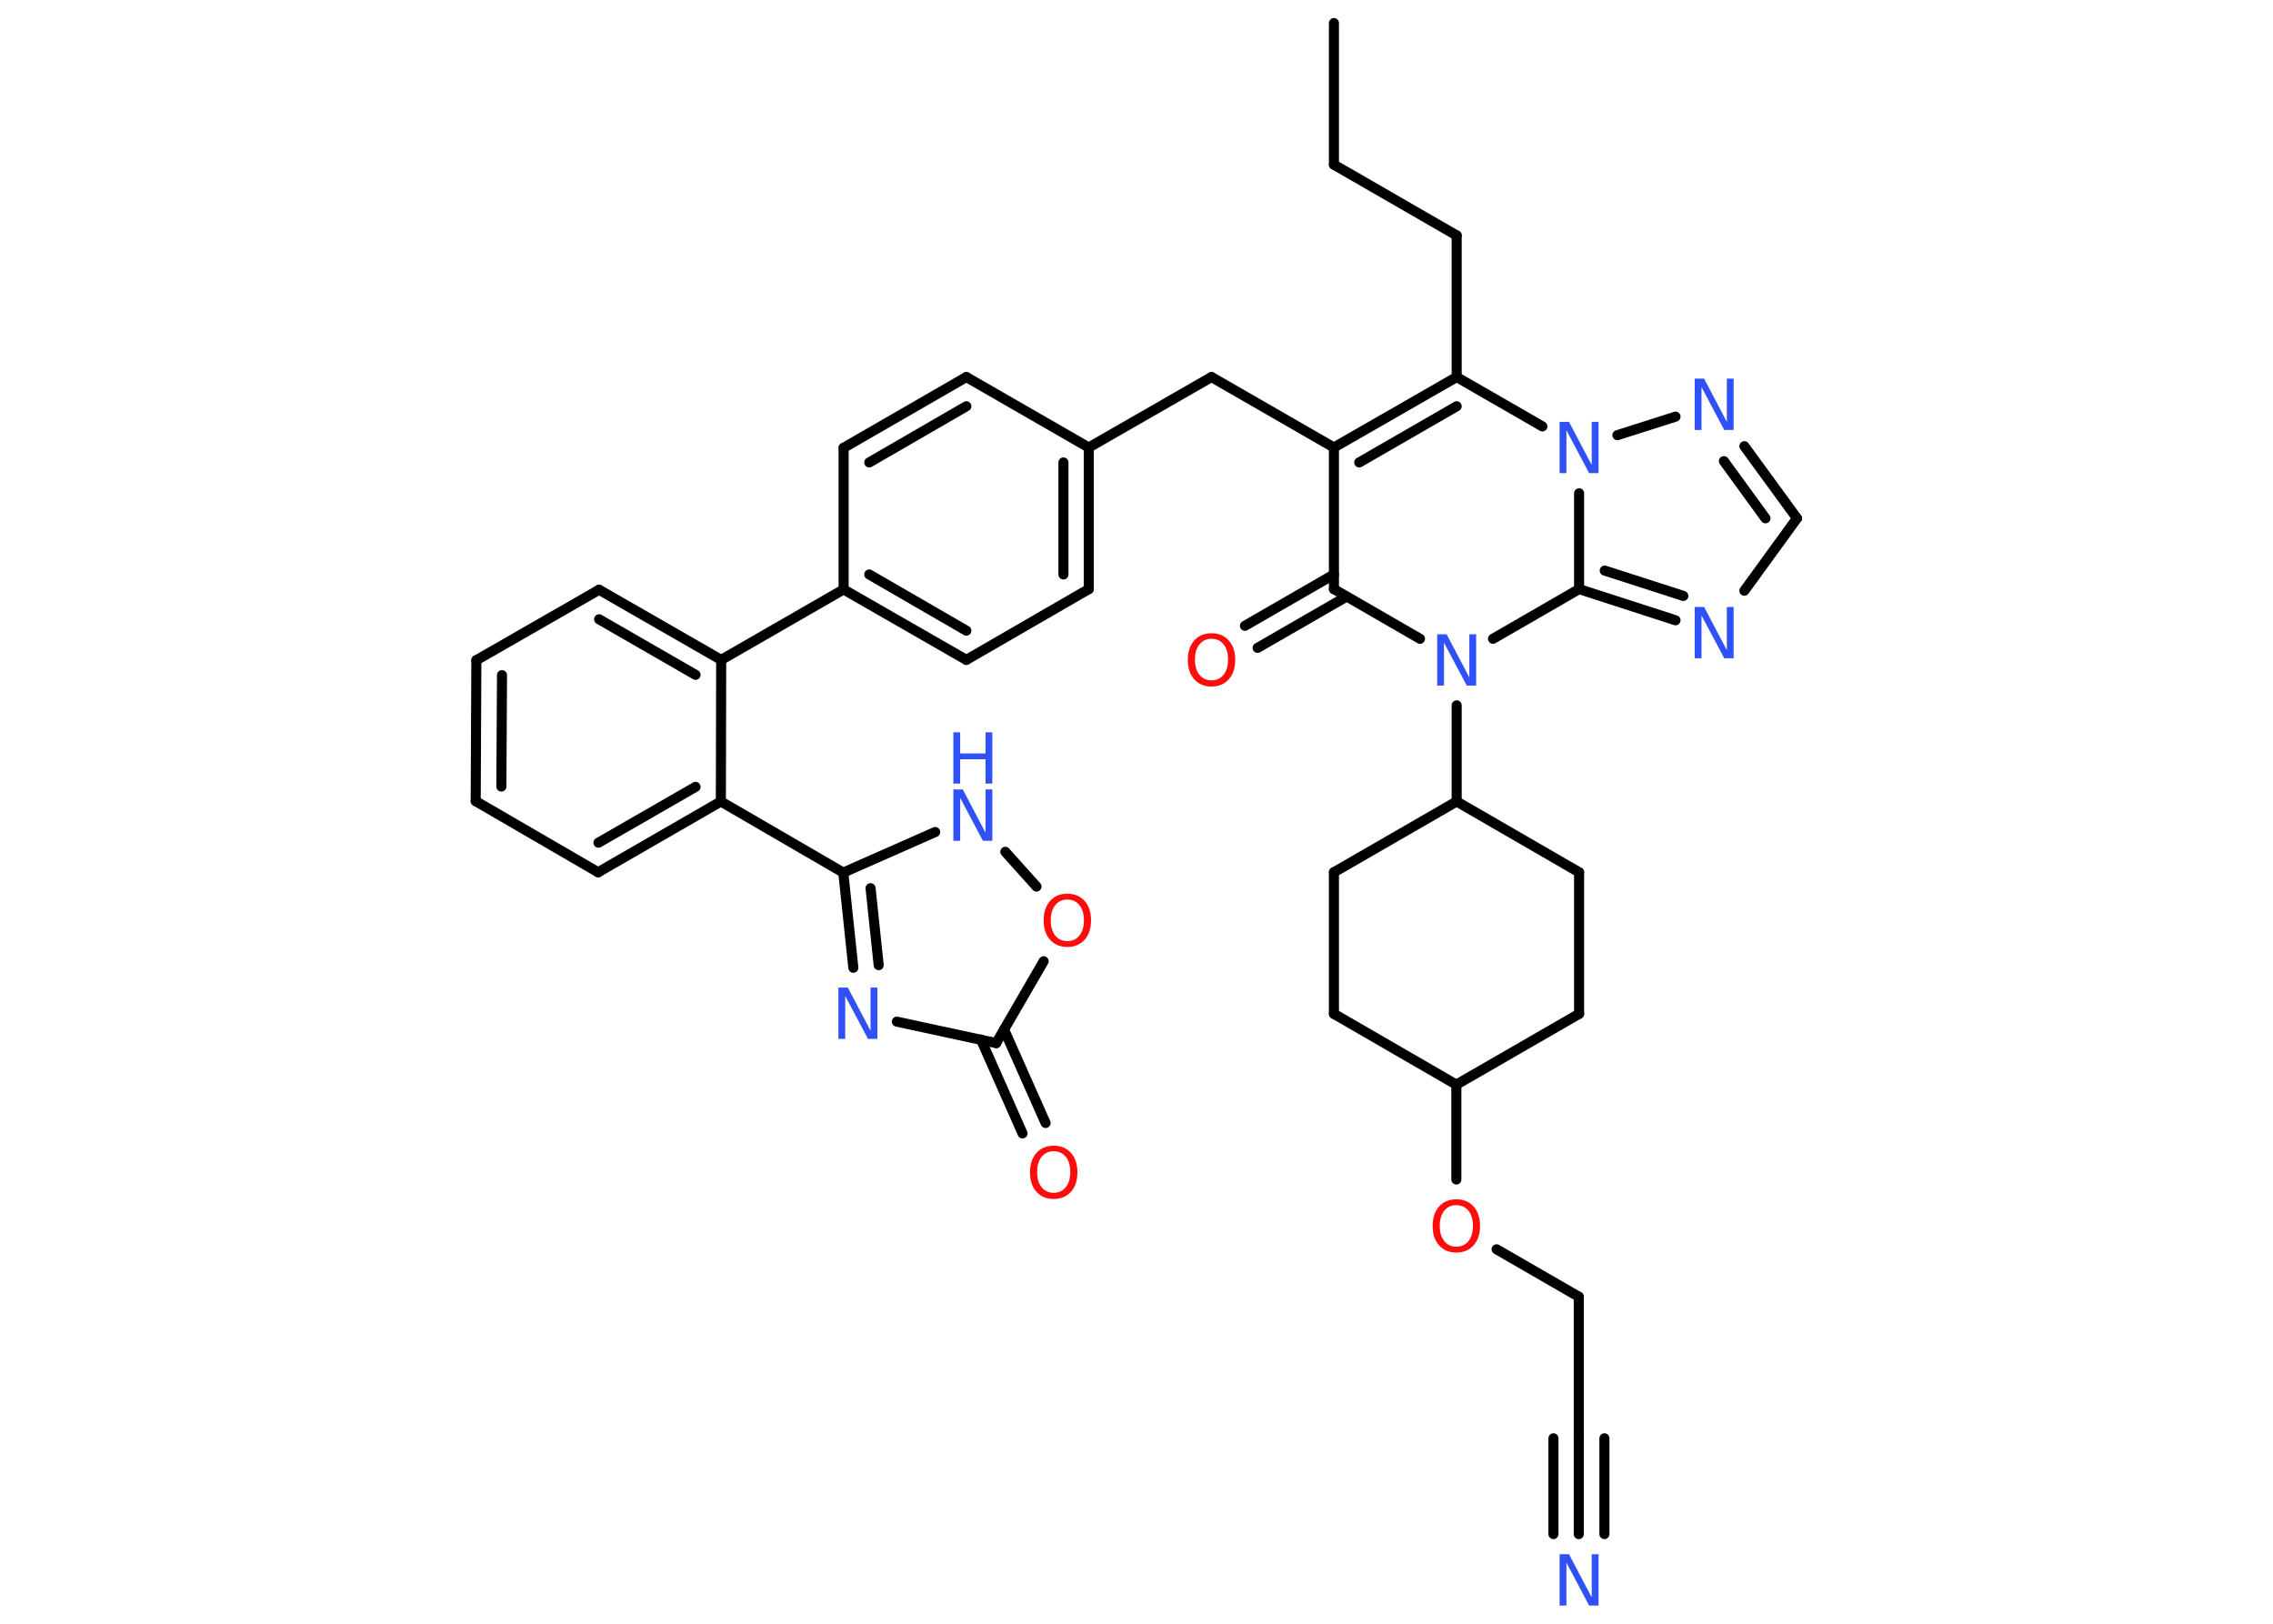 <?xml version='1.0' encoding='UTF-8'?>
<!DOCTYPE svg PUBLIC "-//W3C//DTD SVG 1.1//EN" "http://www.w3.org/Graphics/SVG/1.1/DTD/svg11.dtd">
<svg version='1.2' xmlns='http://www.w3.org/2000/svg' xmlns:xlink='http://www.w3.org/1999/xlink' width='70.0mm' height='50.0mm' viewBox='0 0 70.0 50.0'>
  <desc>Generated by the Chemistry Development Kit (http://github.com/cdk)</desc>
  <g stroke-linecap='round' stroke-linejoin='round' stroke='#000000' stroke-width='.31' fill='#3050F8'>
    <rect x='.0' y='.0' width='70.0' height='50.0' fill='#FFFFFF' stroke='none'/>
    <g id='mol1' class='mol'>
      <line id='mol1bnd1' class='bond' x1='41.08' y1='.71' x2='41.08' y2='5.07'/>
      <line id='mol1bnd2' class='bond' x1='41.08' y1='5.07' x2='44.86' y2='7.25'/>
      <line id='mol1bnd3' class='bond' x1='44.86' y1='7.25' x2='44.86' y2='11.61'/>
      <g id='mol1bnd4' class='bond'>
        <line x1='44.86' y1='11.61' x2='41.08' y2='13.78'/>
        <line x1='44.86' y1='12.51' x2='41.86' y2='14.24'/>
      </g>
      <line id='mol1bnd5' class='bond' x1='41.08' y1='13.78' x2='37.31' y2='11.61'/>
      <line id='mol1bnd6' class='bond' x1='37.31' y1='11.61' x2='33.53' y2='13.78'/>
      <g id='mol1bnd7' class='bond'>
        <line x1='33.53' y1='18.14' x2='33.53' y2='13.78'/>
        <line x1='32.75' y1='17.69' x2='32.75' y2='14.24'/>
      </g>
      <line id='mol1bnd8' class='bond' x1='33.53' y1='18.14' x2='29.76' y2='20.32'/>
      <g id='mol1bnd9' class='bond'>
        <line x1='25.98' y1='18.15' x2='29.76' y2='20.32'/>
        <line x1='26.77' y1='17.69' x2='29.76' y2='19.42'/>
      </g>
      <line id='mol1bnd10' class='bond' x1='25.98' y1='18.15' x2='22.21' y2='20.32'/>
      <g id='mol1bnd11' class='bond'>
        <line x1='22.21' y1='20.32' x2='18.45' y2='18.16'/>
        <line x1='21.42' y1='20.78' x2='18.45' y2='19.07'/>
      </g>
      <line id='mol1bnd12' class='bond' x1='18.45' y1='18.16' x2='14.67' y2='20.33'/>
      <g id='mol1bnd13' class='bond'>
        <line x1='14.67' y1='20.33' x2='14.65' y2='24.67'/>
        <line x1='15.46' y1='20.79' x2='15.44' y2='24.22'/>
      </g>
      <line id='mol1bnd14' class='bond' x1='14.65' y1='24.67' x2='18.42' y2='26.86'/>
      <g id='mol1bnd15' class='bond'>
        <line x1='18.42' y1='26.86' x2='22.2' y2='24.68'/>
        <line x1='18.43' y1='25.95' x2='21.42' y2='24.23'/>
      </g>
      <line id='mol1bnd16' class='bond' x1='22.21' y1='20.32' x2='22.2' y2='24.68'/>
      <line id='mol1bnd17' class='bond' x1='22.2' y1='24.68' x2='25.97' y2='26.87'/>
      <g id='mol1bnd18' class='bond'>
        <line x1='25.97' y1='26.87' x2='26.28' y2='29.8'/>
        <line x1='26.81' y1='27.35' x2='27.06' y2='29.72'/>
      </g>
      <line id='mol1bnd19' class='bond' x1='27.62' y1='31.46' x2='30.68' y2='32.12'/>
      <g id='mol1bnd20' class='bond'>
        <line x1='30.92' y1='31.7' x2='32.2' y2='34.58'/>
        <line x1='30.21' y1='32.01' x2='31.49' y2='34.9'/>
      </g>
      <line id='mol1bnd21' class='bond' x1='30.68' y1='32.12' x2='32.14' y2='29.6'/>
      <line id='mol1bnd22' class='bond' x1='31.92' y1='27.3' x2='30.96' y2='26.23'/>
      <line id='mol1bnd23' class='bond' x1='25.97' y1='26.87' x2='28.8' y2='25.62'/>
      <line id='mol1bnd24' class='bond' x1='25.98' y1='18.15' x2='25.98' y2='13.79'/>
      <g id='mol1bnd25' class='bond'>
        <line x1='29.76' y1='11.61' x2='25.98' y2='13.79'/>
        <line x1='29.76' y1='12.51' x2='26.77' y2='14.24'/>
      </g>
      <line id='mol1bnd26' class='bond' x1='33.53' y1='13.78' x2='29.76' y2='11.61'/>
      <line id='mol1bnd27' class='bond' x1='41.08' y1='13.78' x2='41.08' y2='18.14'/>
      <g id='mol1bnd28' class='bond'>
        <line x1='41.47' y1='18.37' x2='38.73' y2='19.95'/>
        <line x1='41.08' y1='17.69' x2='38.34' y2='19.27'/>
      </g>
      <line id='mol1bnd29' class='bond' x1='41.08' y1='18.14' x2='43.73' y2='19.67'/>
      <line id='mol1bnd30' class='bond' x1='44.86' y1='21.72' x2='44.86' y2='24.68'/>
      <line id='mol1bnd31' class='bond' x1='44.86' y1='24.68' x2='48.63' y2='26.86'/>
      <line id='mol1bnd32' class='bond' x1='48.63' y1='26.86' x2='48.63' y2='31.22'/>
      <line id='mol1bnd33' class='bond' x1='48.63' y1='31.22' x2='44.85' y2='33.4'/>
      <line id='mol1bnd34' class='bond' x1='44.85' y1='33.4' x2='44.85' y2='36.32'/>
      <line id='mol1bnd35' class='bond' x1='46.09' y1='38.47' x2='48.62' y2='39.93'/>
      <line id='mol1bnd36' class='bond' x1='48.62' y1='39.93' x2='48.62' y2='44.29'/>
      <g id='mol1bnd37' class='bond'>
        <line x1='48.62' y1='44.29' x2='48.62' y2='47.24'/>
        <line x1='49.41' y1='44.29' x2='49.41' y2='47.24'/>
        <line x1='47.84' y1='44.29' x2='47.84' y2='47.24'/>
      </g>
      <line id='mol1bnd38' class='bond' x1='44.85' y1='33.4' x2='41.08' y2='31.22'/>
      <line id='mol1bnd39' class='bond' x1='41.08' y1='31.22' x2='41.08' y2='26.86'/>
      <line id='mol1bnd40' class='bond' x1='44.86' y1='24.68' x2='41.08' y2='26.86'/>
      <line id='mol1bnd41' class='bond' x1='45.98' y1='19.67' x2='48.63' y2='18.14'/>
      <g id='mol1bnd42' class='bond'>
        <line x1='48.63' y1='18.14' x2='51.6' y2='19.1'/>
        <line x1='49.42' y1='17.57' x2='51.84' y2='18.35'/>
      </g>
      <line id='mol1bnd43' class='bond' x1='53.72' y1='18.19' x2='55.34' y2='15.96'/>
      <g id='mol1bnd44' class='bond'>
        <line x1='55.34' y1='15.96' x2='53.72' y2='13.74'/>
        <line x1='54.37' y1='15.96' x2='53.09' y2='14.2'/>
      </g>
      <line id='mol1bnd45' class='bond' x1='51.6' y1='12.83' x2='49.81' y2='13.4'/>
      <line id='mol1bnd46' class='bond' x1='44.86' y1='11.61' x2='47.5' y2='13.13'/>
      <line id='mol1bnd47' class='bond' x1='48.63' y1='18.14' x2='48.63' y2='15.19'/>
      <path id='mol1atm18' class='atom' d='M25.82 30.41h.29l.7 1.33v-1.33h.21v1.58h-.29l-.7 -1.32v1.32h-.21v-1.58z' stroke='none'/>
      <path id='mol1atm20' class='atom' d='M32.45 35.45q-.23 .0 -.37 .17q-.14 .17 -.14 .47q.0 .3 .14 .47q.14 .17 .37 .17q.23 .0 .37 -.17q.14 -.17 .14 -.47q.0 -.3 -.14 -.47q-.14 -.17 -.37 -.17zM32.45 35.28q.33 .0 .53 .22q.2 .22 .2 .6q.0 .38 -.2 .6q-.2 .22 -.53 .22q-.33 .0 -.53 -.22q-.2 -.22 -.2 -.6q.0 -.37 .2 -.6q.2 -.22 .53 -.22z' stroke='none' fill='#FF0D0D'/>
      <path id='mol1atm21' class='atom' d='M32.87 27.7q-.23 .0 -.37 .17q-.14 .17 -.14 .47q.0 .3 .14 .47q.14 .17 .37 .17q.23 .0 .37 -.17q.14 -.17 .14 -.47q.0 -.3 -.14 -.47q-.14 -.17 -.37 -.17zM32.87 27.52q.33 .0 .53 .22q.2 .22 .2 .6q.0 .38 -.2 .6q-.2 .22 -.53 .22q-.33 .0 -.53 -.22q-.2 -.22 -.2 -.6q.0 -.37 .2 -.6q.2 -.22 .53 -.22z' stroke='none' fill='#FF0D0D'/>
      <g id='mol1atm22' class='atom'>
        <path d='M29.36 24.31h.29l.7 1.33v-1.33h.21v1.58h-.29l-.7 -1.32v1.32h-.21v-1.58z' stroke='none'/>
        <path d='M29.36 22.55h.21v.65h.78v-.65h.21v1.58h-.21v-.75h-.78v.75h-.21v-1.58z' stroke='none'/>
      </g>
      <path id='mol1atm26' class='atom' d='M37.31 19.67q-.23 .0 -.37 .17q-.14 .17 -.14 .47q.0 .3 .14 .47q.14 .17 .37 .17q.23 .0 .37 -.17q.14 -.17 .14 -.47q.0 -.3 -.14 -.47q-.14 -.17 -.37 -.17zM37.31 19.5q.33 .0 .53 .22q.2 .22 .2 .6q.0 .38 -.2 .6q-.2 .22 -.53 .22q-.33 .0 -.53 -.22q-.2 -.22 -.2 -.6q.0 -.37 .2 -.6q.2 -.22 .53 -.22z' stroke='none' fill='#FF0D0D'/>
      <path id='mol1atm27' class='atom' d='M44.26 19.53h.29l.7 1.33v-1.33h.21v1.58h-.29l-.7 -1.32v1.32h-.21v-1.58z' stroke='none'/>
      <path id='mol1atm32' class='atom' d='M44.85 37.11q-.23 .0 -.37 .17q-.14 .17 -.14 .47q.0 .3 .14 .47q.14 .17 .37 .17q.23 .0 .37 -.17q.14 -.17 .14 -.47q.0 -.3 -.14 -.47q-.14 -.17 -.37 -.17zM44.85 36.93q.33 .0 .53 .22q.2 .22 .2 .6q.0 .38 -.2 .6q-.2 .22 -.53 .22q-.33 .0 -.53 -.22q-.2 -.22 -.2 -.6q.0 -.37 .2 -.6q.2 -.22 .53 -.22z' stroke='none' fill='#FF0D0D'/>
      <path id='mol1atm35' class='atom' d='M48.03 47.86h.29l.7 1.33v-1.33h.21v1.58h-.29l-.7 -1.32v1.32h-.21v-1.58z' stroke='none'/>
      <path id='mol1atm39' class='atom' d='M52.19 18.69h.29l.7 1.33v-1.33h.21v1.58h-.29l-.7 -1.32v1.32h-.21v-1.58z' stroke='none'/>
      <path id='mol1atm41' class='atom' d='M52.19 11.66h.29l.7 1.33v-1.33h.21v1.58h-.29l-.7 -1.32v1.32h-.21v-1.58z' stroke='none'/>
      <path id='mol1atm42' class='atom' d='M48.03 12.99h.29l.7 1.33v-1.33h.21v1.58h-.29l-.7 -1.32v1.32h-.21v-1.58z' stroke='none'/>
    </g>
  </g>
</svg>
